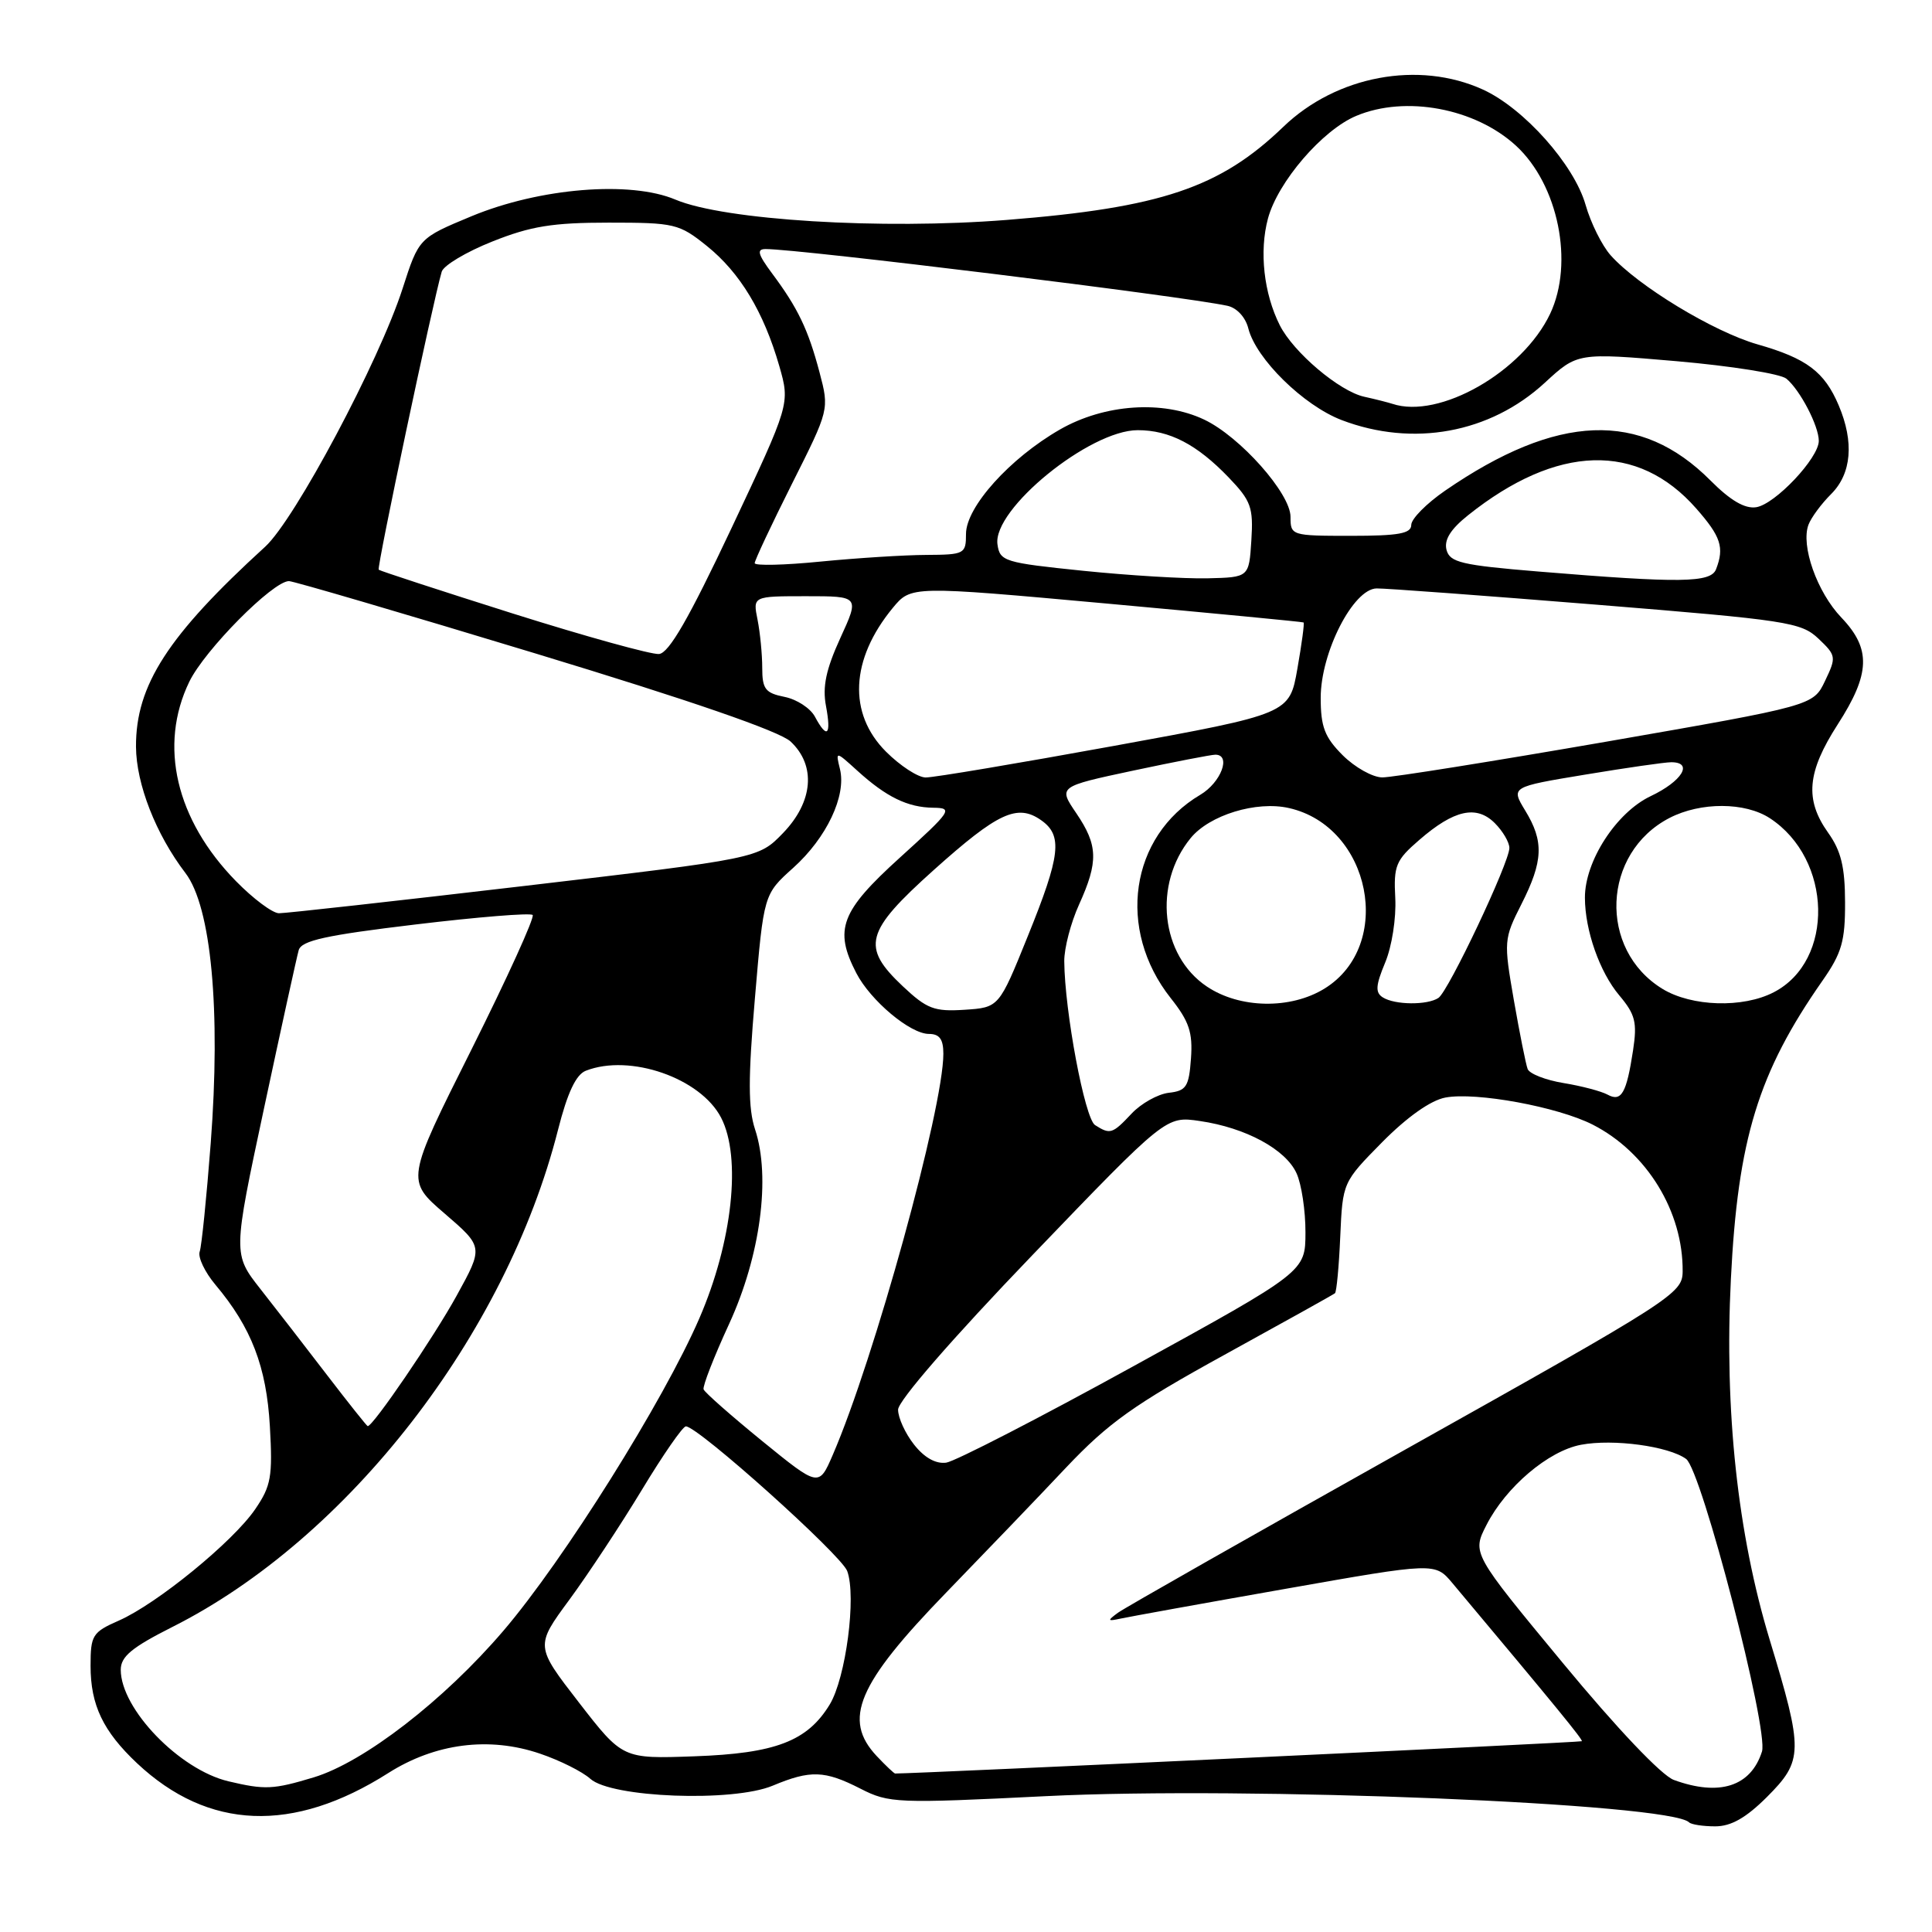 <?xml version="1.0" encoding="UTF-8" standalone="no"?>
<!DOCTYPE svg PUBLIC "-//W3C//DTD SVG 1.1//EN" "http://www.w3.org/Graphics/SVG/1.1/DTD/svg11.dtd" >
<svg xmlns="http://www.w3.org/2000/svg" xmlns:xlink="http://www.w3.org/1999/xlink" version="1.1" viewBox="0 0 256 256">
 <g >
 <path fill="currentColor"
d=" M 234.12 238.12 C 238.95 233.28 238.98 232.06 234.49 217.27 C 230.24 203.25 228.48 186.88 229.35 169.50 C 230.27 150.94 232.98 142.11 241.50 129.93 C 244.04 126.29 244.50 124.71 244.48 119.55 C 244.47 114.87 243.95 112.74 242.23 110.33 C 239.12 105.95 239.44 102.31 243.50 96.00 C 247.84 89.27 247.95 85.98 244.00 81.84 C 240.76 78.46 238.58 72.27 239.64 69.51 C 240.00 68.57 241.35 66.74 242.65 65.45 C 245.34 62.75 245.70 58.58 243.64 53.72 C 241.75 49.26 239.40 47.49 232.88 45.63 C 227.05 43.96 217.04 37.89 213.42 33.83 C 212.28 32.55 210.78 29.54 210.10 27.15 C 208.58 21.82 201.94 14.36 196.50 11.87 C 188.00 7.99 177.08 10.03 170.04 16.81 C 161.67 24.88 153.81 27.52 133.42 29.14 C 116.81 30.46 95.96 29.18 89.50 26.45 C 83.52 23.92 71.52 24.90 62.48 28.65 C 55.50 31.55 55.50 31.55 53.35 38.22 C 50.24 47.88 39.08 68.84 35.14 72.44 C 22.25 84.20 17.98 90.80 18.02 98.95 C 18.05 103.88 20.65 110.55 24.57 115.68 C 27.99 120.16 29.27 133.85 27.92 151.50 C 27.37 158.65 26.72 165.11 26.46 165.85 C 26.20 166.59 27.14 168.56 28.54 170.23 C 33.31 175.90 35.31 181.09 35.76 189.00 C 36.14 195.65 35.92 196.90 33.82 199.97 C 30.90 204.26 20.82 212.50 15.76 214.73 C 12.24 216.28 12.00 216.67 12.00 220.74 C 12.00 225.93 13.66 229.40 18.16 233.64 C 27.59 242.50 38.84 242.95 51.43 234.95 C 57.66 230.99 64.82 230.07 71.56 232.37 C 74.19 233.26 77.18 234.76 78.22 235.70 C 81.00 238.21 97.11 238.82 102.39 236.61 C 107.40 234.52 109.26 234.58 114.02 237.01 C 117.80 238.94 118.81 238.98 138.58 238.00 C 165.28 236.67 221.28 238.95 223.81 241.47 C 224.10 241.76 225.66 242.00 227.28 242.00 C 229.38 242.00 231.36 240.87 234.12 238.12 Z  M 30.26 236.03 C 23.78 234.49 16.01 226.45 16.00 221.26 C 16.00 219.50 17.45 218.30 22.86 215.57 C 46.12 203.86 67.04 176.88 73.94 149.71 C 75.19 144.79 76.32 142.39 77.62 141.88 C 83.46 139.59 92.83 142.84 95.55 148.10 C 98.27 153.36 97.06 164.54 92.67 174.68 C 87.93 185.63 74.70 206.73 66.70 216.09 C 58.82 225.31 48.22 233.50 41.57 235.51 C 36.20 237.13 35.12 237.18 30.26 236.03 Z  M 221.79 235.85 C 220.17 235.26 214.26 229.04 207.07 220.34 C 195.05 205.81 195.05 205.81 196.97 202.06 C 199.54 197.03 205.17 192.25 209.49 191.44 C 213.77 190.63 221.11 191.63 223.42 193.32 C 225.47 194.81 234.38 229.22 233.47 232.09 C 232.00 236.72 227.83 238.06 221.79 235.85 Z  M 116.17 232.69 C 111.62 227.84 113.61 223.16 125.36 211.04 C 130.45 205.79 137.62 198.33 141.28 194.44 C 146.88 188.53 150.25 186.12 162.23 179.53 C 170.08 175.21 176.68 171.54 176.89 171.36 C 177.10 171.19 177.42 167.81 177.59 163.86 C 177.91 156.66 177.91 156.66 183.16 151.33 C 186.46 148.00 189.58 145.79 191.53 145.43 C 195.59 144.67 206.41 146.66 211.04 149.02 C 218.23 152.69 223.04 160.56 222.96 168.50 C 222.92 171.40 221.68 172.20 186.34 192.00 C 166.22 203.28 149.03 213.04 148.13 213.70 C 146.69 214.76 146.73 214.85 148.50 214.47 C 149.60 214.23 159.42 212.45 170.33 210.53 C 190.15 207.03 190.15 207.03 192.45 209.77 C 206.20 226.17 209.77 230.53 209.60 230.72 C 209.45 230.88 121.76 235.00 118.61 235.00 C 118.47 235.00 117.37 233.96 116.17 232.69 Z  M 76.71 225.59 C 70.92 218.11 70.92 218.11 75.46 211.95 C 77.95 208.56 82.27 202.01 85.06 197.40 C 87.85 192.78 90.47 189.00 90.88 189.00 C 92.49 189.00 111.46 206.02 112.26 208.17 C 113.50 211.53 112.08 222.34 109.94 225.86 C 106.98 230.72 102.75 232.34 92.00 232.72 C 82.50 233.06 82.50 233.06 76.71 225.59 Z  M 101.00 190.95 C 96.88 187.59 93.38 184.51 93.23 184.10 C 93.08 183.69 94.60 179.79 96.61 175.43 C 100.75 166.43 102.15 156.01 100.05 149.65 C 99.13 146.86 99.12 142.90 100.03 132.27 C 101.20 118.50 101.20 118.50 105.10 115.00 C 109.53 111.02 112.17 105.45 111.30 101.91 C 110.71 99.50 110.71 99.50 113.61 102.13 C 117.45 105.62 120.28 106.99 123.68 107.03 C 126.33 107.06 126.07 107.45 119.25 113.63 C 111.39 120.75 110.48 123.16 113.46 128.93 C 115.35 132.59 120.61 137.00 123.08 137.00 C 124.49 137.00 125.00 137.70 125.00 139.63 C 125.00 146.86 115.84 180.09 110.35 192.77 C 108.50 197.05 108.50 197.05 101.00 190.95 Z  M 121.12 191.42 C 119.95 189.94 119.00 187.86 119.00 186.79 C 119.00 185.63 126.17 177.37 136.75 166.36 C 154.50 147.88 154.50 147.88 158.98 148.54 C 165.05 149.42 170.36 152.29 171.80 155.47 C 172.46 156.91 172.99 160.44 172.98 163.30 C 172.97 168.50 172.97 168.50 150.24 181.00 C 137.75 187.88 126.55 193.64 125.38 193.81 C 124.00 194.00 122.48 193.15 121.12 191.42 Z  M 43.35 182.22 C 40.52 178.52 36.55 173.40 34.53 170.83 C 30.86 166.16 30.86 166.16 34.99 146.83 C 37.26 136.20 39.33 126.78 39.58 125.90 C 39.95 124.63 43.16 123.92 55.04 122.50 C 63.28 121.51 70.28 120.94 70.58 121.24 C 70.87 121.54 67.22 129.57 62.46 139.09 C 53.79 156.39 53.79 156.39 58.93 160.81 C 64.06 165.23 64.06 165.23 60.51 171.68 C 57.47 177.21 49.38 189.07 48.72 188.97 C 48.60 188.95 46.18 185.91 43.35 182.22 Z  M 145.10 149.08 C 143.74 148.22 141.07 133.99 141.02 127.36 C 141.01 125.63 141.89 122.26 142.98 119.86 C 145.56 114.16 145.50 112.01 142.61 107.75 C 140.22 104.23 140.22 104.23 150.15 102.11 C 155.61 100.95 160.51 100.00 161.04 100.00 C 163.18 100.00 161.80 103.68 159.05 105.31 C 149.72 110.82 147.93 123.16 155.13 132.26 C 157.57 135.34 158.06 136.80 157.81 140.26 C 157.54 144.00 157.19 144.54 154.87 144.80 C 153.43 144.97 151.21 146.21 149.95 147.55 C 147.40 150.26 147.11 150.36 145.10 149.08 Z  M 213.00 145.04 C 212.17 144.59 209.56 143.90 207.18 143.51 C 204.80 143.12 202.66 142.28 202.42 141.65 C 202.18 141.02 201.36 136.91 200.59 132.51 C 199.24 124.71 199.26 124.42 201.60 119.80 C 204.49 114.09 204.60 111.49 202.09 107.39 C 200.20 104.27 200.20 104.27 210.05 102.64 C 215.47 101.74 220.60 101.00 221.45 101.00 C 224.43 101.00 222.89 103.52 218.71 105.50 C 214.17 107.66 209.99 114.11 210.01 118.96 C 210.02 123.28 211.96 128.80 214.56 131.89 C 216.69 134.42 216.95 135.47 216.39 139.17 C 215.52 144.87 214.85 146.05 213.00 145.04 Z  M 119.62 130.68 C 114.08 125.45 114.61 123.46 123.75 115.26 C 132.21 107.68 134.80 106.47 137.94 108.67 C 140.84 110.70 140.54 113.31 136.18 124.07 C 132.37 133.50 132.37 133.50 127.81 133.80 C 123.79 134.06 122.82 133.69 119.62 130.68 Z  M 159.90 130.71 C 153.80 126.61 152.77 117.18 157.76 111.06 C 160.25 108.00 166.48 106.09 170.79 107.07 C 181.66 109.52 184.77 125.27 175.51 130.99 C 171.01 133.77 164.26 133.65 159.90 130.71 Z  M 183.23 132.16 C 182.21 131.52 182.28 130.58 183.54 127.55 C 184.43 125.43 185.02 121.65 184.88 119.00 C 184.65 114.70 184.95 113.98 188.07 111.29 C 192.67 107.30 195.64 106.64 198.07 109.07 C 199.13 110.13 200.00 111.61 200.00 112.36 C 200.00 114.29 191.93 131.35 190.60 132.23 C 189.13 133.21 184.82 133.17 183.23 132.16 Z  M 220.30 131.04 C 211.74 125.82 212.26 113.02 221.22 108.38 C 225.35 106.25 231.23 106.27 234.52 108.42 C 242.81 113.85 243.11 127.31 235.03 131.48 C 230.95 133.60 224.16 133.39 220.30 131.04 Z  M 31.26 116.75 C 23.30 108.61 21.00 98.77 25.08 90.34 C 27.11 86.14 36.16 77.00 38.29 77.00 C 38.88 77.00 53.57 81.31 70.93 86.58 C 91.53 92.83 103.28 96.89 104.75 98.25 C 108.16 101.43 107.76 106.24 103.75 110.39 C 100.50 113.75 100.50 113.75 69.50 117.39 C 52.45 119.39 37.81 121.02 36.96 121.01 C 36.11 121.00 33.55 119.09 31.26 116.75 Z  M 117.40 99.60 C 112.34 94.54 112.68 87.38 118.29 80.56 C 120.72 77.62 120.72 77.62 146.61 79.97 C 160.85 81.27 172.60 82.39 172.73 82.48 C 172.86 82.56 172.49 85.32 171.91 88.61 C 170.86 94.59 170.86 94.59 147.68 98.82 C 134.93 101.14 123.67 103.04 122.65 103.02 C 121.63 103.01 119.27 101.47 117.40 99.60 Z  M 177.92 100.08 C 175.52 97.68 175.00 96.31 175.00 92.46 C 175.00 86.45 179.31 78.02 182.41 77.97 C 183.56 77.95 196.65 78.92 211.50 80.12 C 236.83 82.17 238.65 82.45 240.95 84.62 C 243.31 86.86 243.34 87.07 241.83 90.22 C 240.27 93.50 240.27 93.50 212.88 98.27 C 197.82 100.88 184.45 103.02 183.17 103.01 C 181.89 103.01 179.53 101.68 177.92 100.08 Z  M 107.98 94.96 C 107.38 93.84 105.57 92.66 103.95 92.34 C 101.41 91.83 101.00 91.30 101.00 88.50 C 101.00 86.71 100.72 83.84 100.38 82.12 C 99.75 79.00 99.75 79.00 106.82 79.00 C 113.89 79.00 113.89 79.00 111.34 84.56 C 109.45 88.70 108.96 91.00 109.45 93.56 C 110.17 97.44 109.60 97.99 107.98 94.96 Z  M 68.00 81.31 C 58.38 78.27 50.36 75.65 50.18 75.49 C 49.90 75.23 57.35 40.02 58.53 36.00 C 58.78 35.17 61.79 33.37 65.24 32.00 C 70.32 29.97 73.23 29.50 80.66 29.50 C 89.39 29.50 89.99 29.64 93.66 32.59 C 98.06 36.13 101.19 41.32 103.26 48.50 C 104.69 53.50 104.69 53.50 96.92 70.00 C 91.28 81.96 88.64 86.54 87.32 86.66 C 86.32 86.75 77.62 84.34 68.00 81.31 Z  M 143.50 75.63 C 133.08 74.56 132.48 74.38 132.17 72.13 C 131.51 67.48 144.38 57.00 150.75 57.00 C 154.97 57.00 158.59 58.88 162.81 63.27 C 165.77 66.36 166.09 67.23 165.81 71.61 C 165.50 76.50 165.50 76.50 160.00 76.63 C 156.97 76.70 149.55 76.25 143.50 75.63 Z  M 203.84 75.73 C 193.65 74.89 192.11 74.52 191.67 72.86 C 191.33 71.53 192.21 70.12 194.53 68.27 C 206.31 58.87 217.01 58.55 224.77 67.39 C 228.03 71.10 228.50 72.54 227.39 75.42 C 226.70 77.23 222.72 77.29 203.84 75.73 Z  M 100.00 74.62 C 100.00 74.26 102.22 69.53 104.94 64.11 C 109.89 54.26 109.89 54.26 108.59 49.33 C 107.09 43.66 105.72 40.81 102.32 36.25 C 100.41 33.68 100.23 33.00 101.45 33.00 C 105.97 33.00 156.75 39.24 162.64 40.52 C 163.89 40.79 165.04 42.04 165.41 43.52 C 166.43 47.55 172.71 53.72 177.77 55.66 C 187.23 59.27 197.44 57.40 204.68 50.73 C 209.02 46.73 209.02 46.73 222.16 47.86 C 229.39 48.49 235.94 49.53 236.71 50.18 C 238.52 51.68 241.00 56.44 241.00 58.42 C 241.00 60.69 235.21 66.83 232.70 67.21 C 231.20 67.44 229.28 66.31 226.67 63.69 C 217.40 54.36 206.36 54.78 191.49 65.01 C 189.02 66.71 187.00 68.75 187.00 69.55 C 187.00 70.70 185.33 71.00 179.00 71.00 C 171.11 71.00 171.00 70.96 171.00 68.48 C 171.00 65.38 164.31 57.85 159.56 55.60 C 154.09 53.00 146.35 53.53 140.45 56.91 C 133.81 60.72 128.00 67.18 128.00 70.75 C 128.00 73.40 127.80 73.50 122.75 73.53 C 119.86 73.54 113.56 73.94 108.75 74.41 C 103.94 74.89 100.00 74.98 100.00 74.62 Z  M 184.50 53.51 C 183.95 53.33 182.27 52.90 180.77 52.57 C 177.48 51.85 171.40 46.70 169.58 43.10 C 167.46 38.89 166.84 33.32 168.01 28.96 C 169.32 24.10 175.23 17.22 179.72 15.35 C 186.25 12.61 195.47 14.34 200.87 19.30 C 206.48 24.46 208.59 34.84 205.40 41.58 C 201.74 49.28 190.71 55.58 184.50 53.51 Z "/>
</g>
</svg>